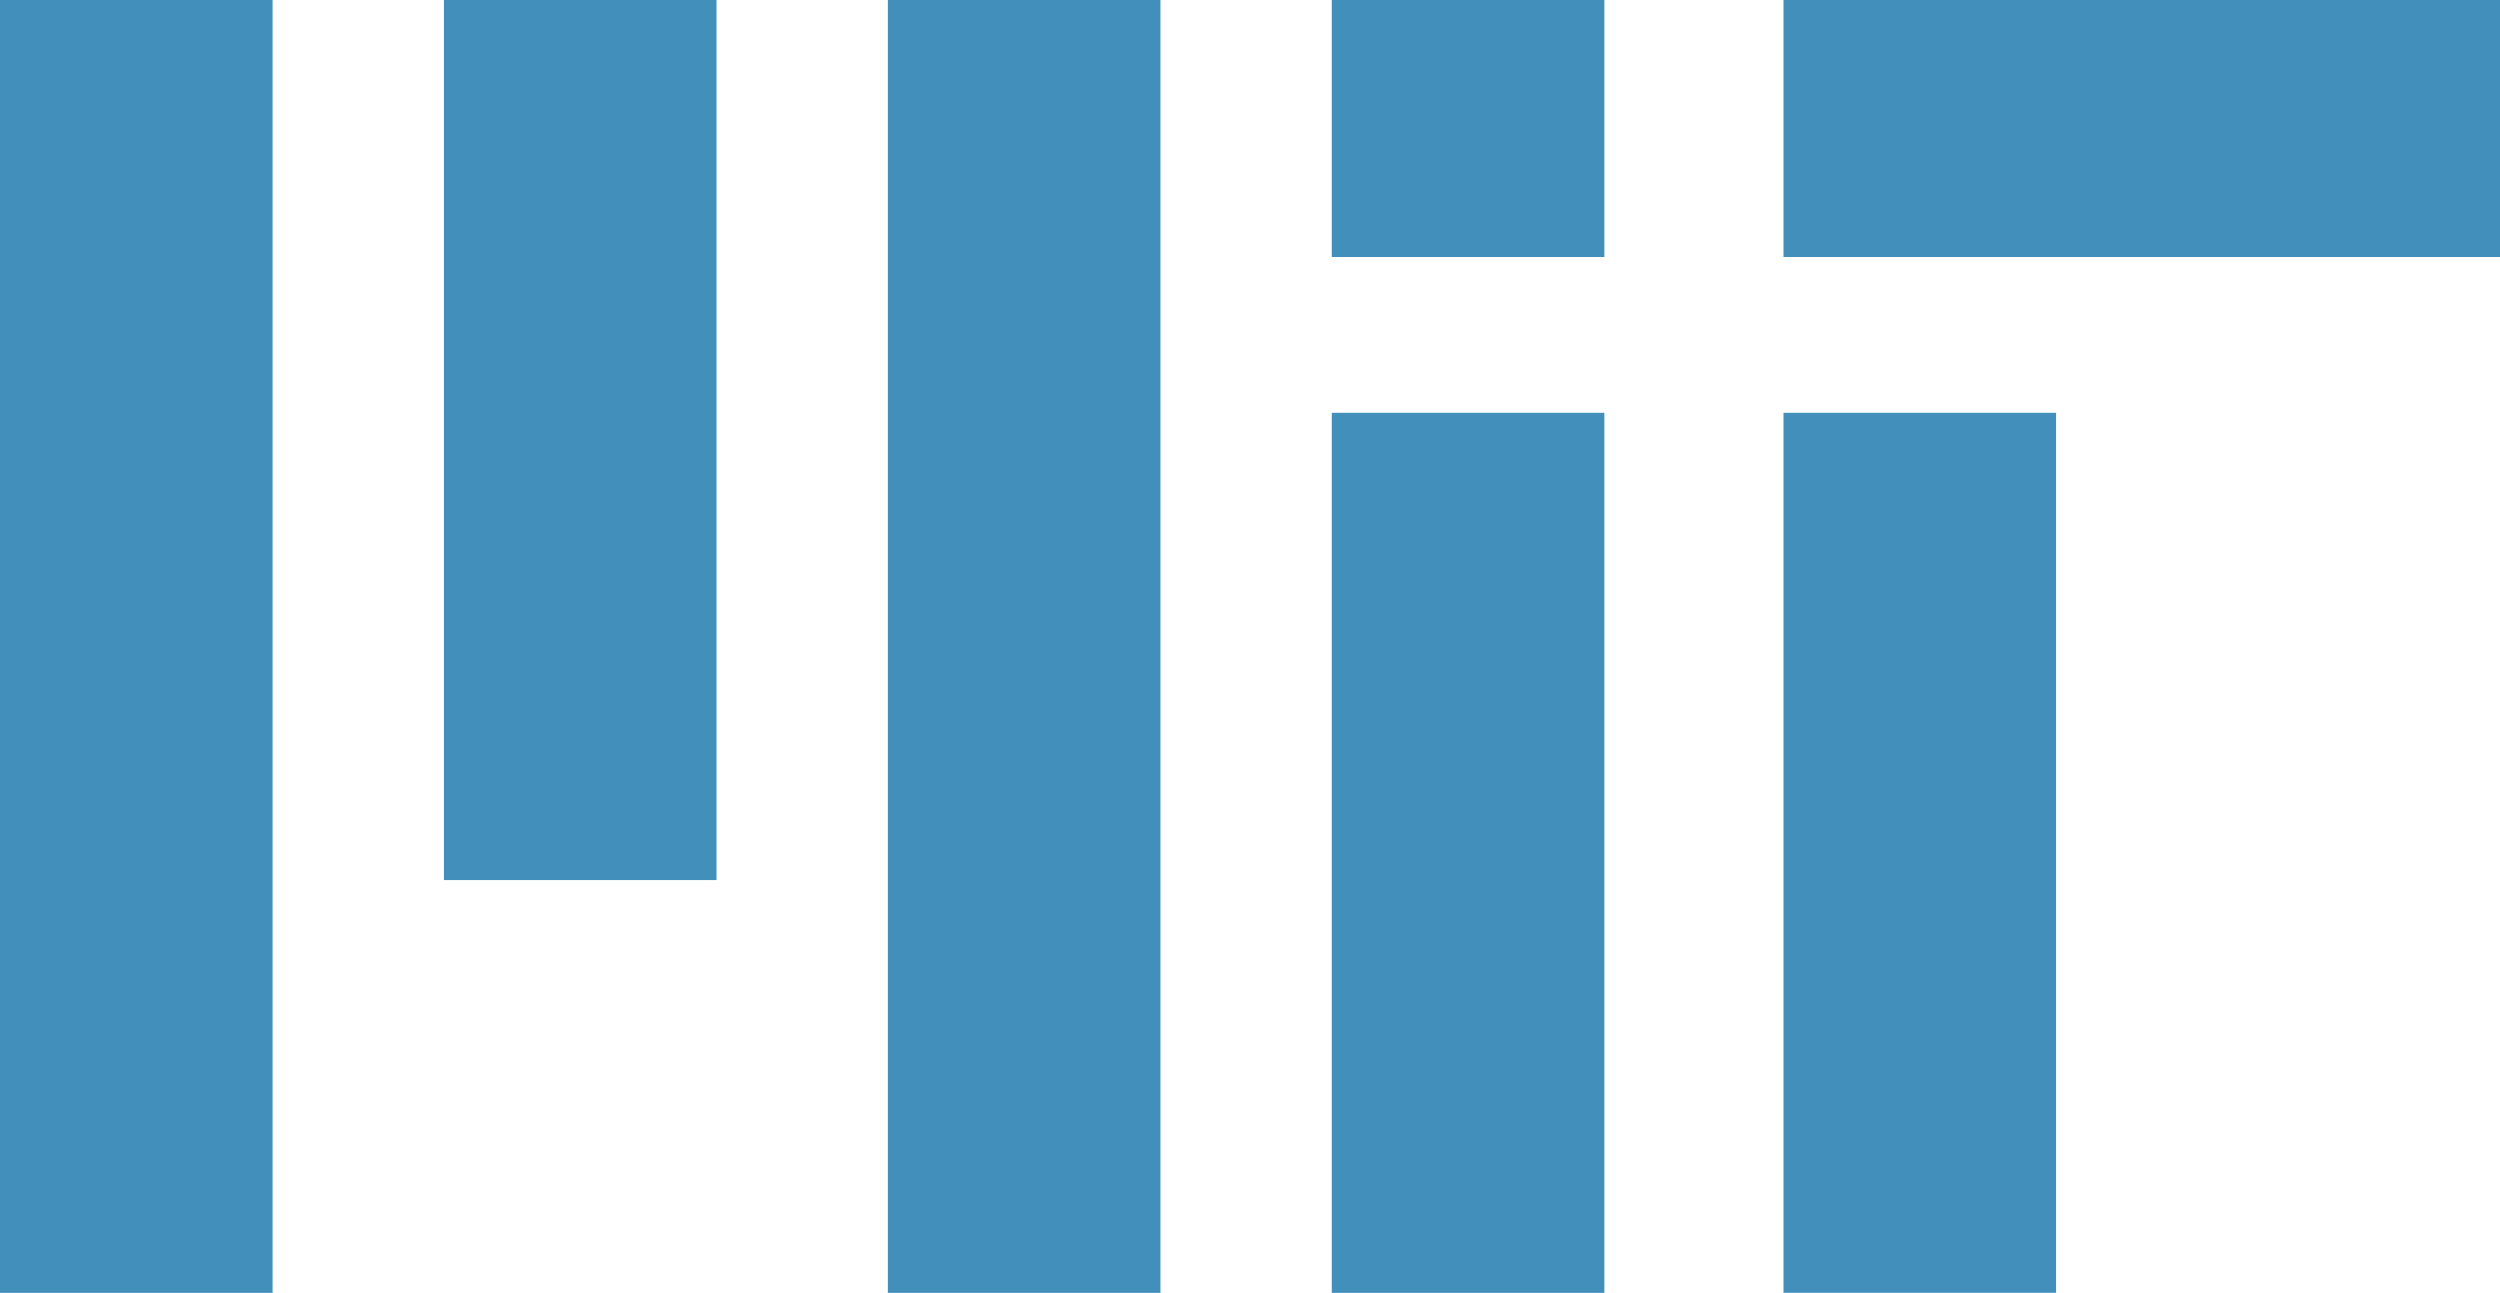<?xml version="1.0" encoding="utf-8"?>
<!--zaz-->
<svg xmlns="http://www.w3.org/2000/svg" height="166" width="321">
<g stroke-width="35" stroke="#428fbb">
<path d="m17.5,0v166m57-166v113m57-113v166m57-166v33m58,20v113"/>
<path d="m188.5,53v113" stroke="#428fbb"/>
<path d="m229,16.5h92" stroke-width="33"/>
</g>
</svg>
